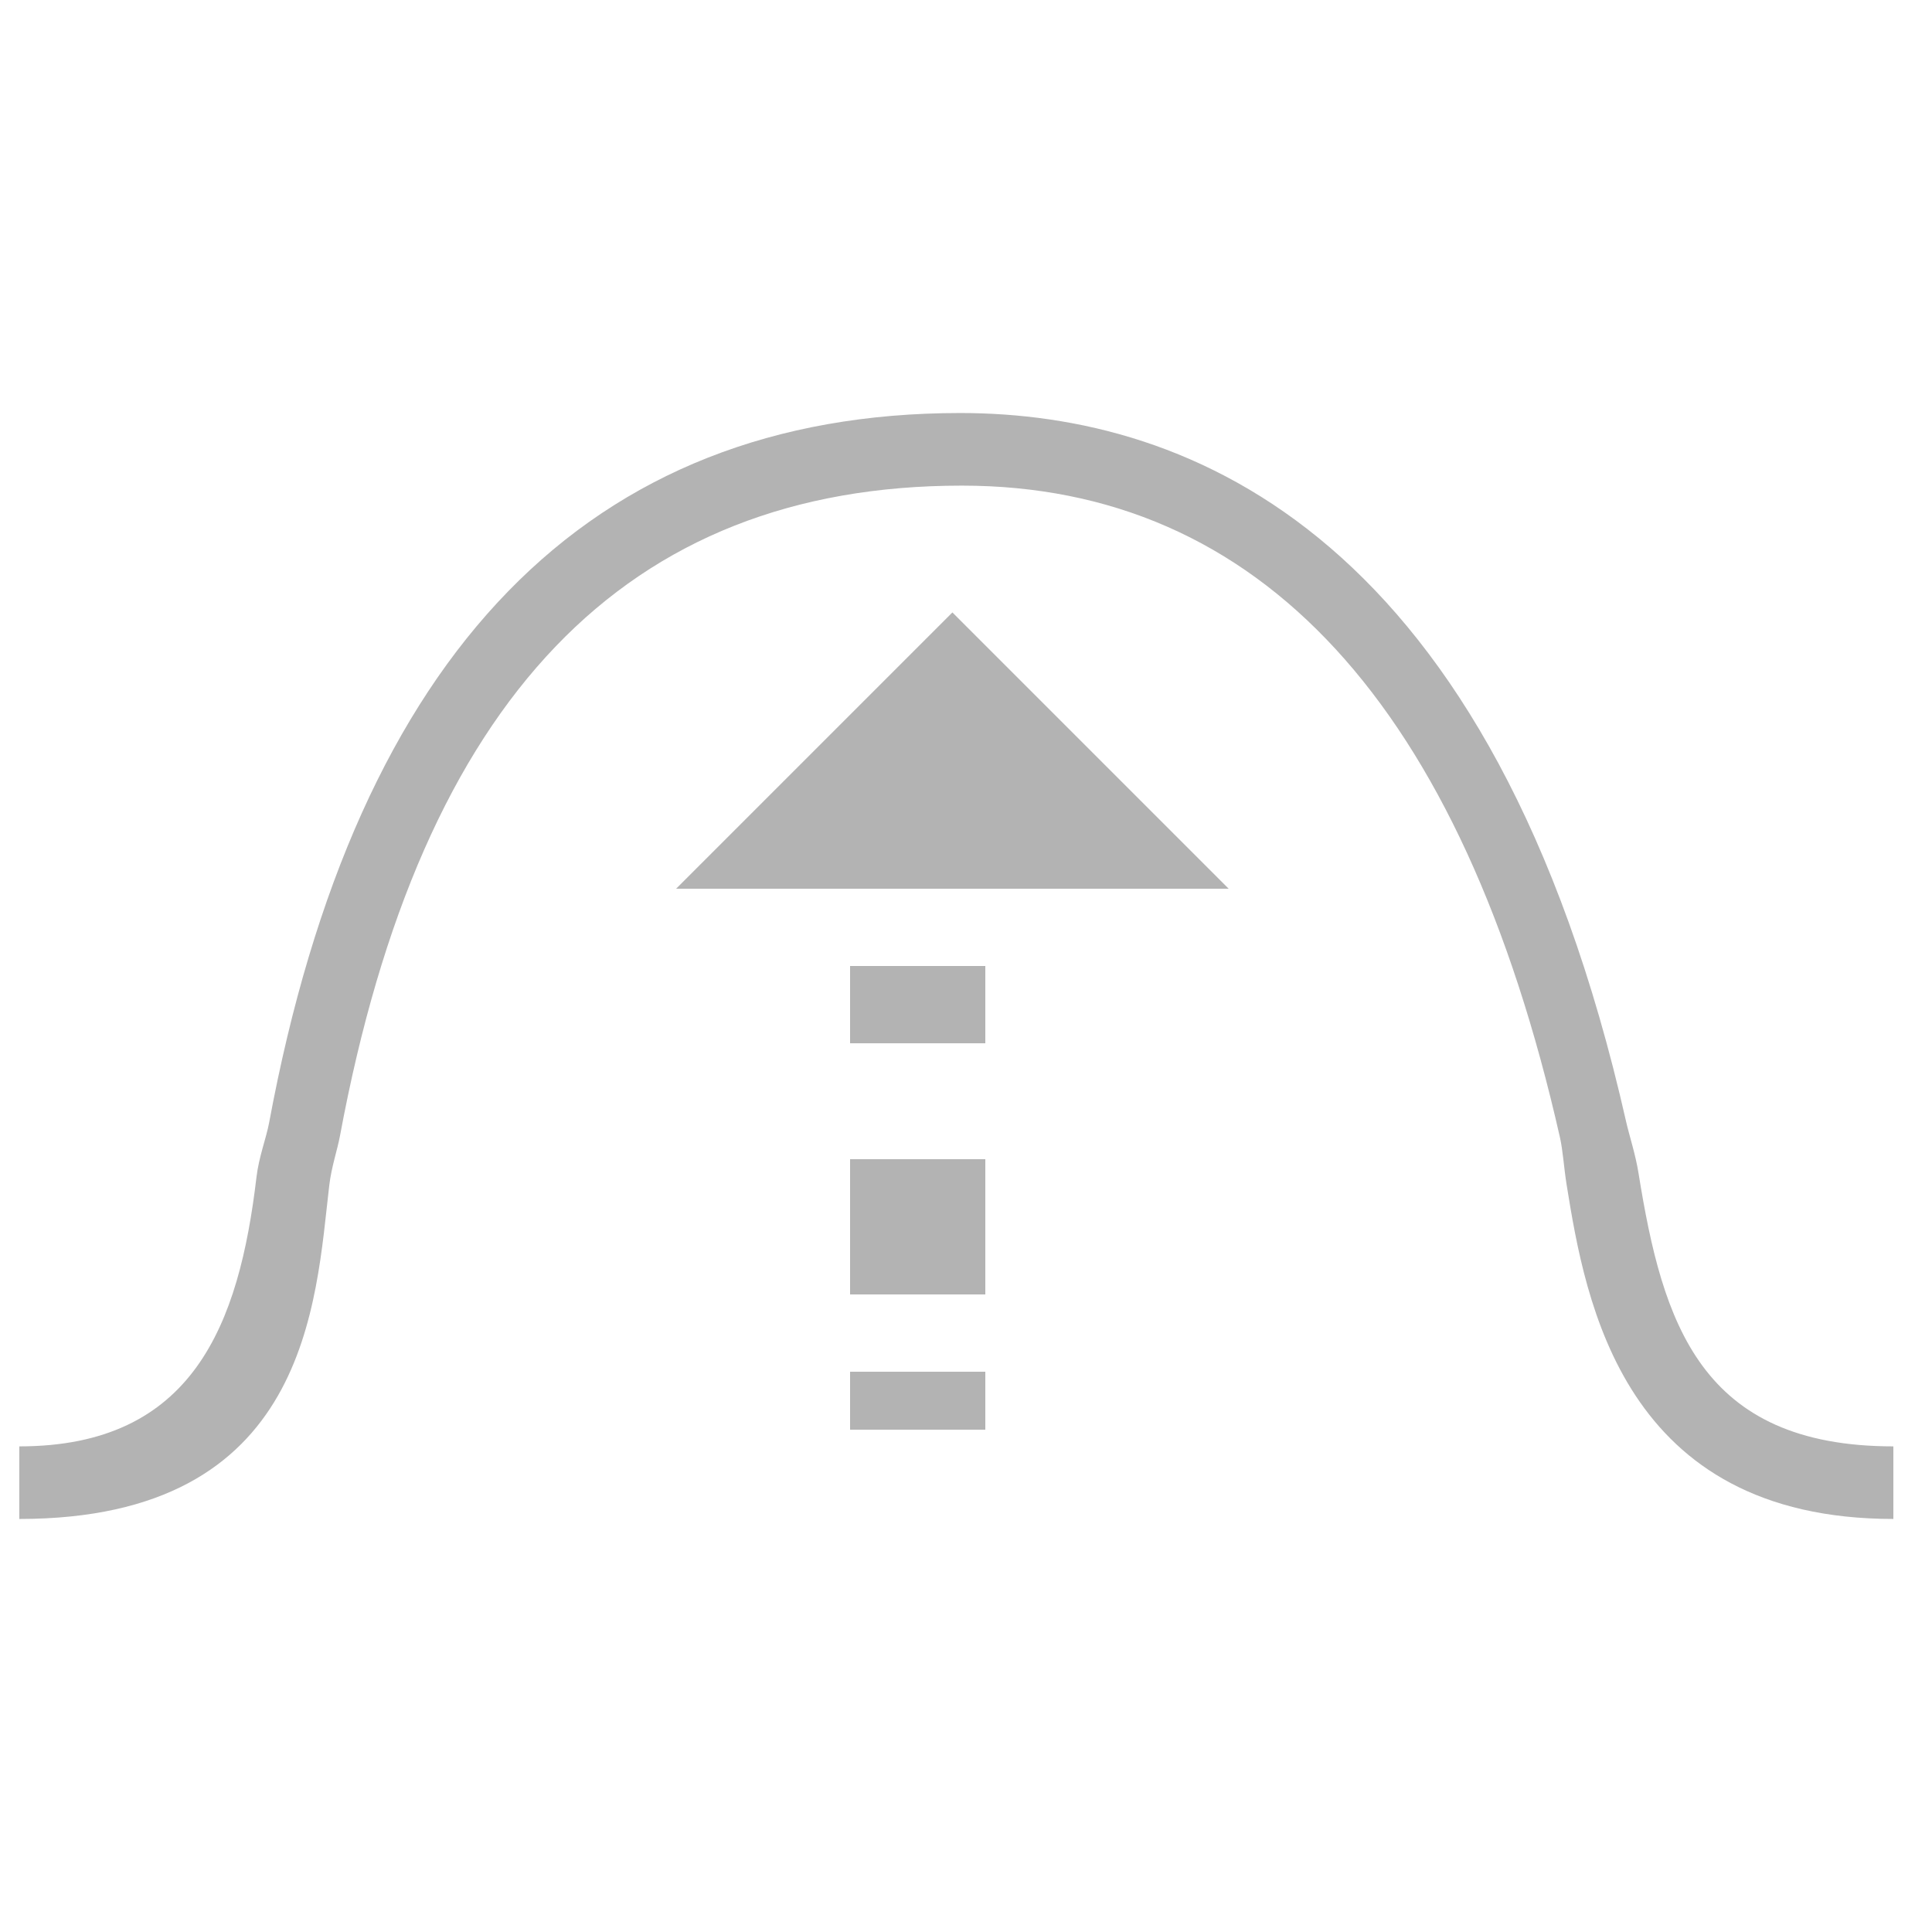 <?xml version="1.0" encoding="utf-8"?>
<!-- Generator: Adobe Illustrator 17.0.0, SVG Export Plug-In . SVG Version: 6.00 Build 0)  -->
<!DOCTYPE svg PUBLIC "-//W3C//DTD SVG 1.1//EN" "http://www.w3.org/Graphics/SVG/1.1/DTD/svg11.dtd">
<svg version="1.1" id="Layer_1" xmlns="http://www.w3.org/2000/svg" xmlns:xlink="http://www.w3.org/1999/xlink" x="0px" y="0px"
	 width="100px" height="100px" viewBox="0 0 100 100" enable-background="new 0 0 100 100" xml:space="preserve">
<path opacity="0.3" d="M44,54h7v-4h-7V54z M44,67h7v-7h-7V67z M44,74h7v-3h-7V74z M84.812,60.737
	c-0.161-1.009-0.474-1.928-0.65-2.705c-6.859-30.295-22.501-36.654-34.463-36.654c-19.217,0-31.241,12.357-35.768,36.726
	c-0.151,0.809-0.53,1.766-0.655,2.817C12.376,68.549,10,74.864,1,74.864v3.757c15,0,15.33-11.227,16.042-17.26
	c0.112-0.96,0.419-1.835,0.556-2.572C21.805,36.144,32.4,25.136,49.786,25.136c15.405,0,25.887,11.346,30.954,33.724
	c0.161,0.71,0.203,1.552,0.35,2.473C82.062,67.375,84,78.621,98,78.621v-3.757C88,74.864,86.054,68.466,84.812,60.737z M34.995,46
	h28.601L49.296,31.699L34.995,46z"/>
</svg>
